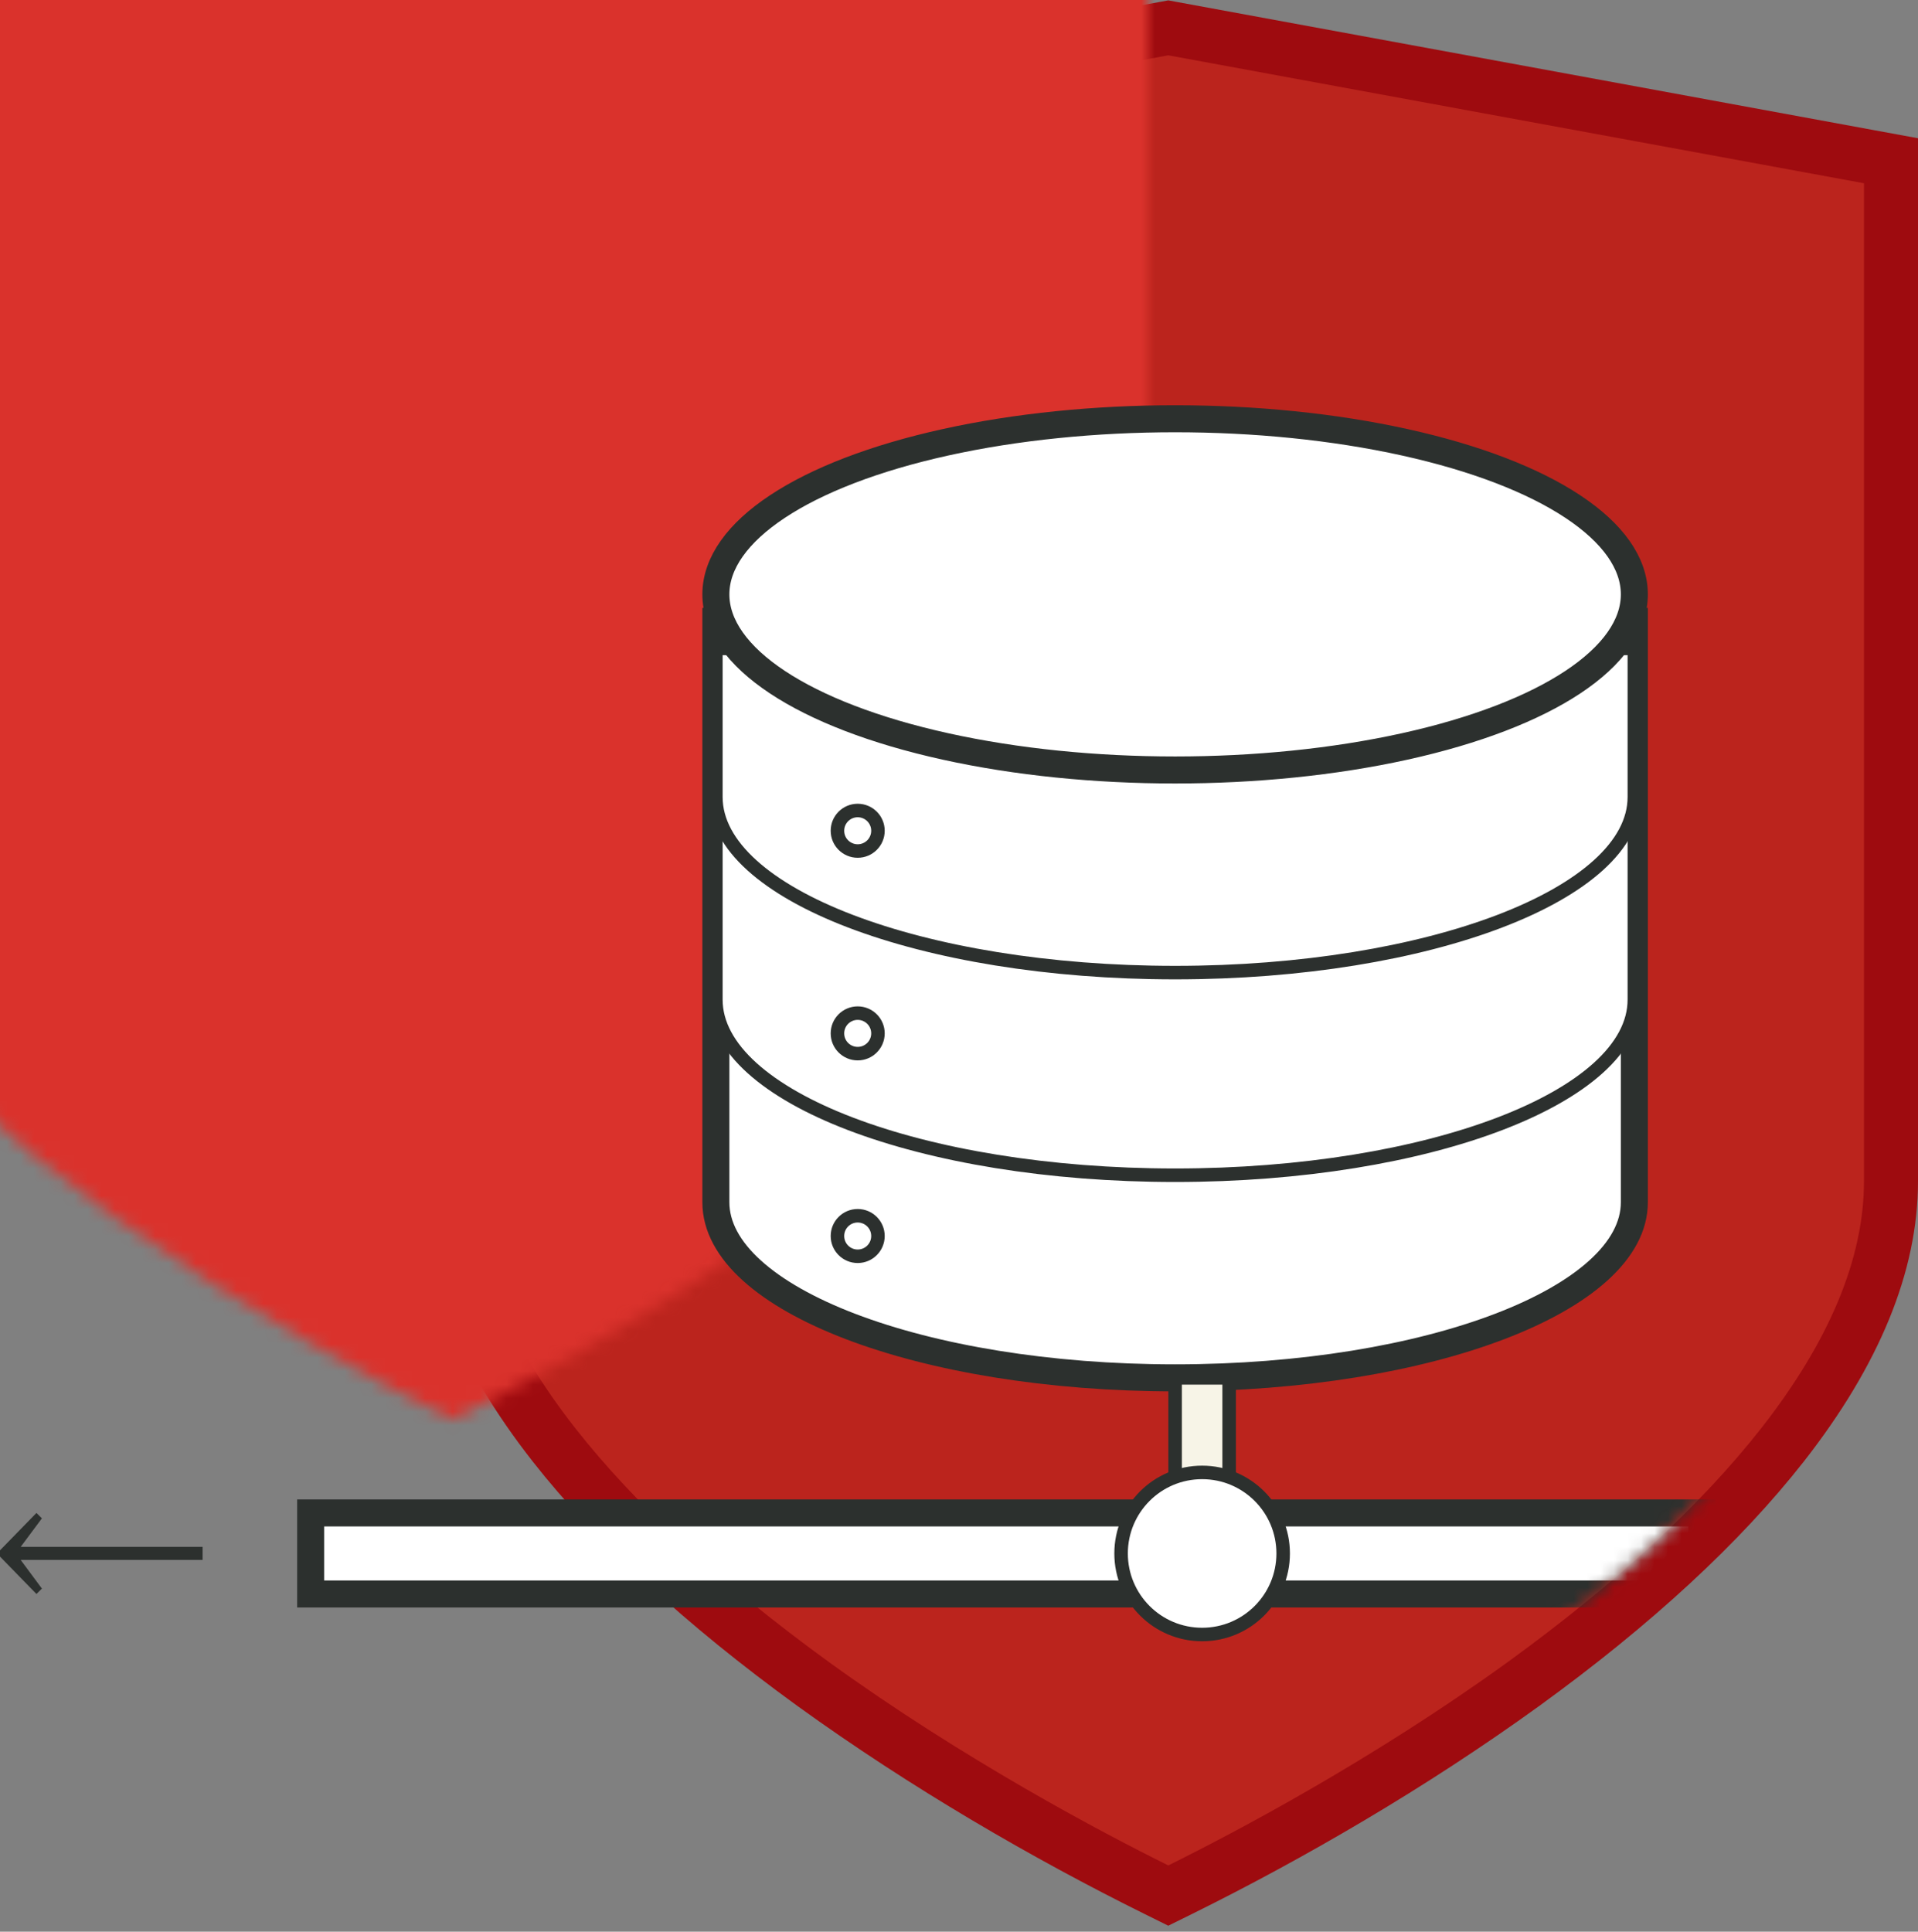 <?xml version="1.0" encoding="UTF-8" standalone="no"?>
<svg width="142px" height="143px" viewBox="0 0 142 143" version="1.1" xmlns="http://www.w3.org/2000/svg" xmlns:xlink="http://www.w3.org/1999/xlink" xmlns:sketch="http://www.bohemiancoding.com/sketch/ns">
    <rect x="0" y="0" width="142" height="143" fill="#808080" stroke="none"/>
    <!-- Generator: Sketch 3.3.3 (12081) - http://www.bohemiancoding.com/sketch -->
    <title>Shape Copy 2 + Group</title>
    <desc>Created with Sketch.</desc>
    <defs>
        <path id="path-1" d="M0,9.566 L0,83.456 C0,89.143 2.548,95.285 7.585,101.72 C12.051,107.411 18.375,113.239 26.377,119.044 C36.367,126.266 46.551,131.645 51.495,134.094 C56.447,131.645 66.632,126.267 76.619,119.044 C84.627,113.24 90.939,107.412 95.402,101.72 C100.444,95.278 103,89.145 103,83.456 L103,9.566 L51.495,0.095 L0,9.566 L0,9.566 Z"></path>
    </defs>
    <g id="Welcome" stroke="none" stroke-width="1" fill="none" fill-rule="evenodd" sketch:type="MSPage">
        <g id="VirgilSecurity-Landing-Page-New" sketch:type="MSArtboardGroup" transform="translate(-511, -1086)">
            <g id="Shape-Copy-2-+-Group" sketch:type="MSLayerGroup" transform="translate(511, 1086)">
                <g id="Group" transform="translate(31, 0)">
                    <path d="M0,13.566 L0,13.566 L0,10.234 L3.276,9.632 L54.771,0.161 L55.495,0.028 L56.218,0.161 L107.723,9.632 L111,10.234 L111,13.566 L111,87.456 C111,94.136 108.106,101.089 102.55,108.188 C97.83,114.207 91.245,120.283 82.963,126.285 C74.55,132.37 65.467,137.625 57.268,141.68 L55.493,142.557 L53.719,141.678 C45.504,137.609 36.443,132.365 28.028,126.282 C19.742,120.271 13.153,114.196 8.436,108.186 C2.892,101.104 0,94.14 0,87.456 L0,13.566 Z" id="Shape" fill="#9E0B0F" sketch:type="MSShapeGroup"></path>
                    <g id="Path-+-Rectangle-216" transform="translate(4, 4)">
                        <mask id="mask-2" sketch:name="Mask" fill="white">
                            <use xlink:href="#path-1"></use>
                        </mask>
                        <use id="Mask" fill="#BB241D" sketch:type="MSShapeGroup" xlink:href="#path-1"></use>
                        <rect id="Rectangle-216" fill="#DA322C" sketch:type="MSShapeGroup" mask="url(#mask-2)" x="-53" y="-33" width="105" height="182"></rect>
                        <path d="M58,107 L58,107 L90,107 L92,107 L92,109 L92,113 L92,115 L90,115 L58,115 L56,115 L56,113 L56,109 L56,107 L58,107 Z" id="Shape" fill="#2C302E" sketch:type="MSShapeGroup" mask="url(#mask-2)"></path>
                        <path d="M58,109 L58,109 L58,113 L90,113 L90,109 L58,109 Z" id="Path" fill="#FFFFFF" sketch:type="MSShapeGroup" mask="url(#mask-2)"></path>
                    </g>
                    <g transform="translate(22, 31)" stroke="#2C302E" fill="#FFFFFF" sketch:type="MSShapeGroup">
                        <path d="M68,58 C68,65.18 52.778,71 34,71 C15.222,71 0,65.18 0,58 L0,15 L68,15 L68,58 Z" id="Oval-120-Copy" stroke-width="2"></path>
                        <path d="M68,43 C68,50.18 52.778,56 34,56 C15.222,56 0,50.18 0,43 L0,22 L68,22 L68,43 Z" id="Oval-120-Copy-3"></path>
                        <path d="M68,28 C68,35.18 52.778,41 34,41 C15.222,41 0,35.18 0,28 L0,17 L15.872,17 C21.119,15.733 27.336,15 34,15 C40.664,15 46.881,15.733 52.128,17 L68,17 L68,28 Z" id="Oval-120-Copy-2"></path>
                        <ellipse id="Oval-120" stroke-width="2" cx="34" cy="13" rx="34" ry="13"></ellipse>
                    </g>
                    <circle id="Oval-124" stroke="#2C302E" fill="#FFFFFF" sketch:type="MSShapeGroup" cx="32.5" cy="61.5" r="1.5"></circle>
                    <rect id="Rectangle-77" stroke="#2C302E" fill="#F7F4E7" sketch:type="MSShapeGroup" x="56" y="102" width="4" height="11"></rect>
                    <circle id="Oval-124-Copy" stroke="#2C302E" fill="#FFFFFF" sketch:type="MSShapeGroup" cx="32.5" cy="76.5" r="1.5"></circle>
                    <circle id="Oval-124-Copy-2" stroke="#2C302E" fill="#FFFFFF" sketch:type="MSShapeGroup" cx="32.5" cy="91.5" r="1.5"></circle>
                </g>
                <g id="Rectangle-77-Copy-+-Oval-127-+-⟶" transform="translate(0, 109)" sketch:type="MSShapeGroup">
                    <path d="M22,10 L22,2 L89,2 L89,10 L22,10 L22,10 Z" id="Path" fill="#2C302E"></path>
                    <path d="M24,8 L24,4 L91,4 L91,8 L24,8 L24,8 Z" id="Path-Copy" fill="#FFFFFF"></path>
                    <circle id="Oval-127" stroke="#2C302E" fill="#FFFFFF" cx="89" cy="6" r="6"></circle>
                    <path d="M0,5.513 L13.469,5.513 L11.897,3.4 L12.302,3 L15,5.768 L15,6.232 L12.302,9 L11.897,8.6 L13.469,6.479 L0,6.479 L0,5.513 Z" id="⟶" fill="#2C302E" transform="translate(7.5, 6) scale(-1, 1) translate(-7.5, -6) "></path>
                </g>
            </g>
        </g>
    </g>
</svg>